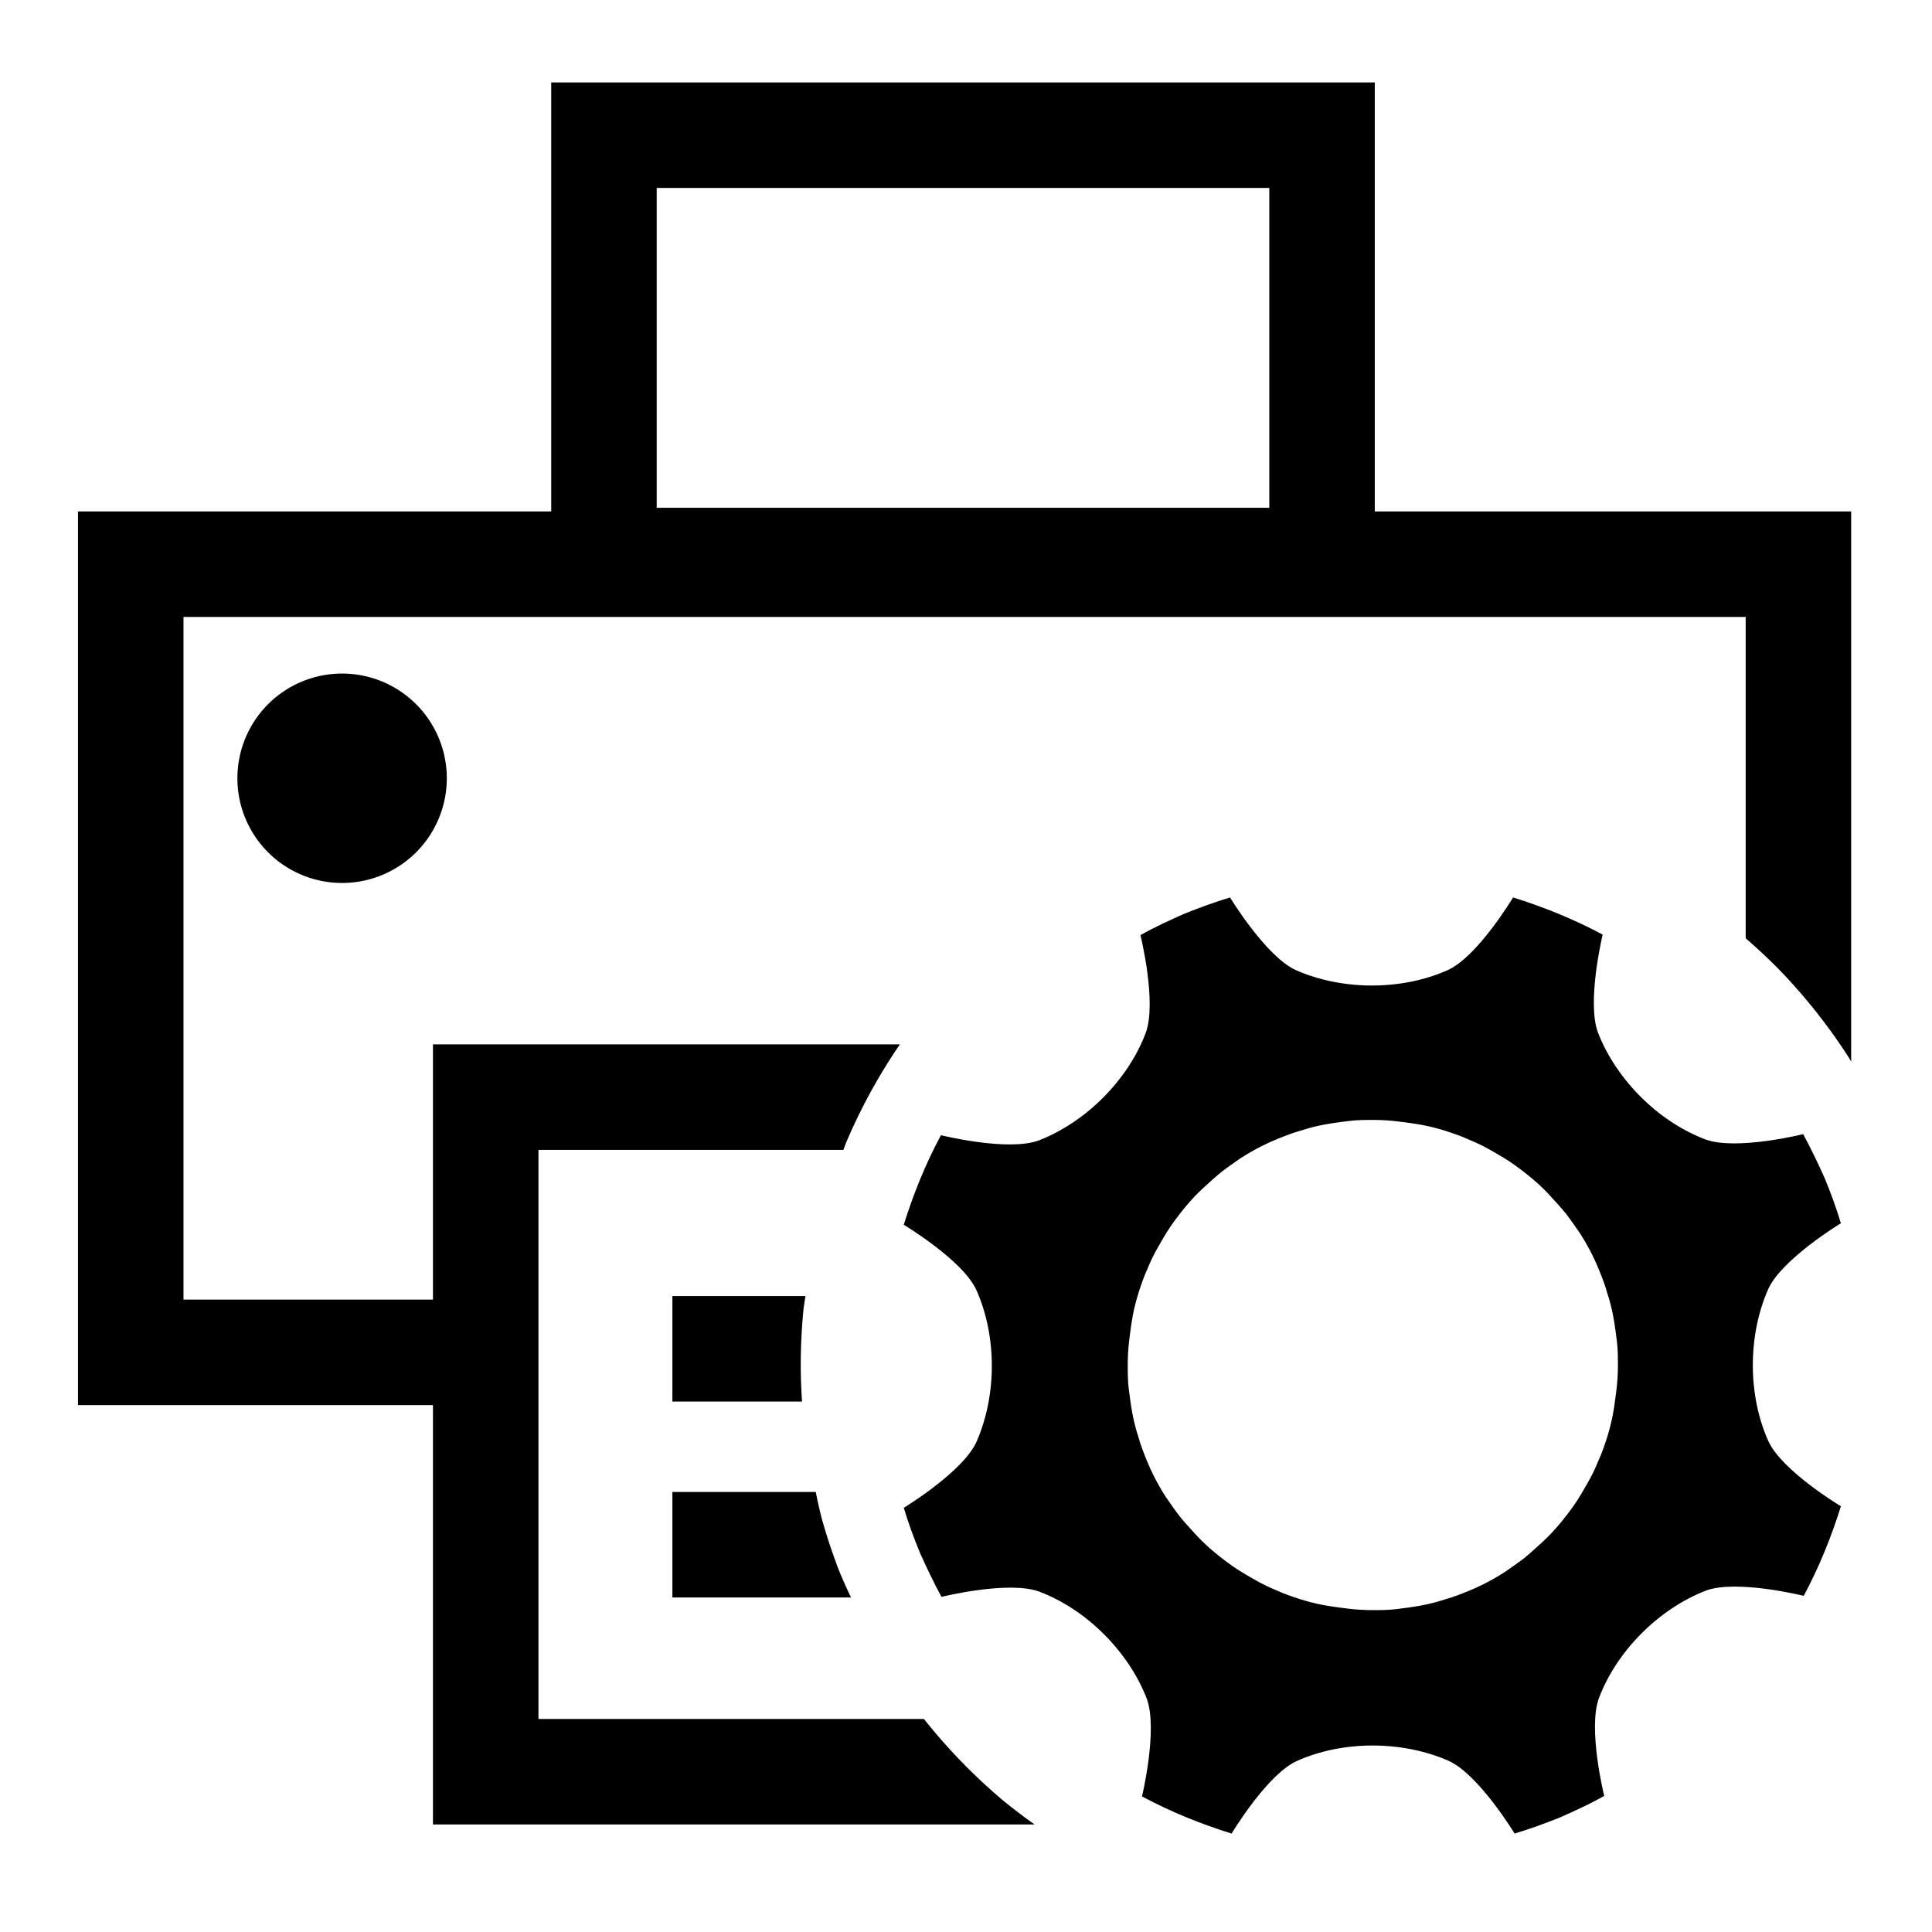 <?xml version="1.0" encoding="UTF-8" standalone="no"?>
<svg
   xmlns:dc="http://purl.org/dc/elements/1.1/"
   xmlns:cc="http://creativecommons.org/ns#"
   xmlns:rdf="http://www.w3.org/1999/02/22-rdf-syntax-ns#"
   xmlns:svg="http://www.w3.org/2000/svg"
   xmlns="http://www.w3.org/2000/svg"
   xmlns:sodipodi="http://sodipodi.sourceforge.net/DTD/sodipodi-0.dtd"
   xmlns:inkscape="http://www.inkscape.org/namespaces/inkscape"
   id="svg8"
   version="1.1"
   viewBox="0 0 33.867 33.867"
   height="128"
   width="128"
   sodipodi:docname="printer_config.svg"
   inkscape:version="0.92.3 (2405546, 2018-03-11)">
  <sodipodi:namedview
     pagecolor="#ffffff"
     bordercolor="#666666"
     borderopacity="1"
     objecttolerance="10"
     gridtolerance="10"
     guidetolerance="10"
     inkscape:pageopacity="0"
     inkscape:pageshadow="2"
     inkscape:window-width="1920"
     inkscape:window-height="1018"
     id="namedview13"
     showgrid="false"
     units="px"
     inkscape:zoom="3.9026042"
     inkscape:cx="15.380089"
     inkscape:cy="61.315769"
     inkscape:window-x="0"
     inkscape:window-y="25"
     inkscape:window-maximized="1"
     inkscape:current-layer="layer2"
     inkscape:snap-smooth-nodes="true"
     inkscape:snap-intersection-paths="true"
     inkscape:object-paths="true"
     showguides="false" />
  <defs
     id="defs2" />
  <g
     transform="matrix(0.265,0,0,0.265,-0.079,-44.869)"
     id="layer1"
     style="display:inline">
    <path
       style="display:inline;fill:none;fill-opacity:1;stroke:#000000;stroke-width:6.978;stroke-linecap:round;stroke-linejoin:miter;stroke-miterlimit:10;stroke-dasharray:none;stroke-opacity:1;paint-order:fill markers stroke"
       d="m 40.249,178.259 c 15.834,0 31.667,0 47.501,0 0,9.379 0,18.758 0,28.136 -15.834,0 -31.667,0 -47.501,0 0,-9.379 0,-18.758 0,-28.136 z"
       id="rect849"
       inkscape:connector-curvature="0" />
    <path
       style="display:inline;fill:#000000;fill-opacity:1;stroke:none;stroke-width:8.385;stroke-linecap:round;stroke-linejoin:miter;stroke-miterlimit:10;stroke-dasharray:none;stroke-opacity:1;paint-order:fill markers stroke"
       d="m 22.699,44.953 a 6.947,6.947 0 0 0 -6.947,6.947 6.947,6.947 0 0 0 6.947,6.947 6.947,6.947 0 0 0 6.947,-6.947 6.947,6.947 0 0 0 -6.947,-6.947 z"
       id="path899"
       transform="matrix(0.997,0,0,0.997,0.297,169.054)"
       inkscape:connector-curvature="0" />
    <path
       style="display:inline;fill:#000000;fill-opacity:1;stroke:none;stroke-width:8.385;stroke-linecap:round;stroke-linejoin:miter;stroke-miterlimit:10;stroke-dasharray:none;stroke-opacity:1;paint-order:fill markers stroke"
       d="m 53.215,93.254 a 37.767,37.767 0 0 1 -0.086,-2.404 37.767,37.767 0 0 1 0.189,-3.771 37.767,37.767 0 0 1 0.125,-0.824 h -8.83 v 7 z"
       id="path895"
       transform="matrix(0.997,0,0,0.997,0.297,169.054)"
       inkscape:connector-curvature="0" />
    <path
       style="display:inline;fill:#000000;fill-opacity:1;stroke:none;stroke-width:8.385;stroke-linecap:round;stroke-linejoin:miter;stroke-miterlimit:10;stroke-dasharray:none;stroke-opacity:1;paint-order:fill markers stroke"
       d="M 56.465,106.254 A 37.767,37.767 0 0 1 55.695,104.535 37.767,37.767 0 0 1 54.506,100.951 37.767,37.767 0 0 1 54.125,99.254 h -9.512 v 7 z"
       id="path891"
       transform="matrix(0.997,0,0,0.997,0.297,169.054)"
       inkscape:connector-curvature="0" />
    <path
       style="display:inline;fill:#000000;fill-opacity:1;stroke:none;stroke-width:8.385;stroke-linecap:round;stroke-linejoin:miter;stroke-miterlimit:10;stroke-dasharray:none;stroke-opacity:1;paint-order:fill markers stroke"
       d="M 5.176,34.197 V 93.49 H 28.727 v 27.824 h 39.918 a 37.767,37.767 0 0 1 -2.078,-1.58 37.767,37.767 0 0 1 -2.762,-2.572 37.767,37.767 0 0 1 -2.492,-2.836 37.767,37.767 0 0 1 -0.008,-0.012 H 35.727 V 76.555 h 20.234 a 37.767,37.767 0 0 1 0.15,-0.412 37.767,37.767 0 0 1 1.641,-3.4 37.767,37.767 0 0 1 1.955,-3.188 H 28.727 V 86.49 H 12.176 V 41.197 H 115.824 v 21.322 a 37.767,37.767 0 0 1 2.164,2.018 37.767,37.767 0 0 1 2.492,2.836 37.767,37.767 0 0 1 2.195,3.07 37.767,37.767 0 0 1 0.148,0.258 V 34.197 Z"
       id="path914"
       transform="matrix(0.997,0,0,0.997,0.297,169.054)"
       inkscape:connector-curvature="0" />
  </g>
  <g
     inkscape:groupmode="layer"
     id="layer2"
     inkscape:label="Layer 1"
     style="display:inline">
    <circle
       style="display:none;opacity:1;fill:#ffffff;fill-opacity:1;stroke:none;stroke-width:2.298;stroke-linecap:square;stroke-linejoin:bevel;stroke-miterlimit:10;stroke-dasharray:none;stroke-opacity:1;paint-order:stroke fill markers"
       id="circle1498"
       cx="24.05"
       cy="24.037"
       r="9.993" />
  </g>
  <g
     transform="matrix(8.923,0,0,8.923,-25.355,-1979.031)"
     id="layer1-7"
     style="display:inline;fill:#000000">
    <path
       id="path26"
       d="m 5.168,223.585 c -0.029,0.013 -0.058,0.026 -0.086,0.042 0,0 0.033,0.133 0.01,0.193 -0.035,0.092 -0.117,0.174 -0.209,0.21 -0.06,0.023 -0.193,-0.01 -0.193,-0.01 -0.03,0.056 -0.054,0.115 -0.073,0.176 0,0 0.117,0.07 0.143,0.129 0.04,0.09 0.04,0.206 3.94e-5,0.297 -0.026,0.059 -0.143,0.13 -0.143,0.13 0.009,0.03 0.02,0.06 0.032,0.089 0.013,0.029 0.027,0.058 0.042,0.086 0,0 0.133,-0.033 0.193,-0.01 0.092,0.035 0.174,0.117 0.21,0.209 0.023,0.06 -0.009,0.193 -0.009,0.193 0.056,0.03 0.115,0.054 0.176,0.073 0,0 0.07,-0.117 0.129,-0.143 0.09,-0.04 0.206,-0.04 0.297,-4e-5 0.059,0.026 0.13,0.143 0.13,0.143 0.03,-0.009 0.06,-0.02 0.09,-0.032 0.029,-0.013 0.058,-0.026 0.086,-0.042 0,0 -0.033,-0.133 -0.01,-0.193 0.035,-0.092 0.117,-0.174 0.209,-0.21 0.06,-0.023 0.193,0.01 0.193,0.01 0.03,-0.056 0.054,-0.115 0.073,-0.176 0,0 -0.117,-0.07 -0.143,-0.129 -0.04,-0.09 -0.04,-0.206 -3.88e-5,-0.297 0.026,-0.059 0.143,-0.13 0.143,-0.13 -0.009,-0.03 -0.02,-0.06 -0.032,-0.089 -0.013,-0.029 -0.027,-0.058 -0.042,-0.086 0,0 -0.133,0.033 -0.193,0.01 -0.092,-0.035 -0.174,-0.117 -0.21,-0.209 -0.023,-0.06 0.009,-0.193 0.009,-0.193 -0.056,-0.03 -0.115,-0.054 -0.176,-0.073 0,0 -0.07,0.117 -0.129,0.143 -0.09,0.04 -0.206,0.04 -0.297,4e-5 -0.059,-0.026 -0.13,-0.143 -0.13,-0.143 -0.03,0.009 -0.06,0.02 -0.09,0.032 z m 0.184,0.442 c 0.015,-0.006 0.03,-0.012 0.045,-0.016 0.015,-0.005 0.031,-0.009 0.047,-0.012 0.016,-0.003 0.032,-0.005 0.048,-0.007 0.016,-0.002 0.032,-0.002 0.048,-0.002 0.016,7e-5 0.032,10e-4 0.048,0.003 0.016,0.002 0.032,0.004 0.048,0.007 0.016,0.003 0.031,0.007 0.047,0.012 0.015,0.005 0.03,0.01 0.045,0.017 0.015,0.006 0.029,0.013 0.043,0.021 0.014,0.008 0.028,0.016 0.041,0.025 0.013,0.009 0.026,0.019 0.038,0.029 0.012,0.01 0.024,0.021 0.035,0.033 0.011,0.012 0.022,0.024 0.032,0.036 0.01,0.013 0.019,0.026 0.028,0.039 0.009,0.014 0.017,0.028 0.024,0.042 0.005,0.01 0.01,0.021 0.014,0.031 0.006,0.015 0.012,0.03 0.016,0.045 0.005,0.015 0.009,0.031 0.012,0.047 0.003,0.016 0.005,0.032 0.007,0.048 0.002,0.016 0.002,0.032 0.002,0.048 -9.58e-5,0.016 -9.98e-4,0.032 -0.003,0.048 -0.002,0.016 -0.004,0.032 -0.007,0.048 -0.003,0.016 -0.007,0.031 -0.012,0.047 -0.005,0.015 -0.01,0.03 -0.017,0.045 -0.006,0.015 -0.013,0.029 -0.021,0.043 -0.008,0.014 -0.016,0.028 -0.025,0.041 -0.009,0.013 -0.019,0.026 -0.029,0.038 -0.01,0.012 -0.021,0.024 -0.033,0.035 -0.012,0.011 -0.024,0.022 -0.036,0.032 -0.013,0.01 -0.026,0.019 -0.039,0.028 -0.014,0.009 -0.028,0.017 -0.042,0.024 -0.01,0.005 -0.021,0.01 -0.031,0.014 -0.015,0.006 -0.03,0.012 -0.045,0.016 -0.015,0.005 -0.031,0.009 -0.047,0.012 -0.016,0.003 -0.032,0.005 -0.048,0.007 -0.016,0.002 -0.032,0.002 -0.048,0.002 -0.016,-1.2e-4 -0.032,-9.9e-4 -0.048,-0.003 -0.016,-0.002 -0.032,-0.004 -0.048,-0.007 -0.016,-0.003 -0.031,-0.007 -0.047,-0.012 -0.015,-0.005 -0.03,-0.01 -0.045,-0.017 -0.015,-0.006 -0.029,-0.013 -0.043,-0.021 -0.014,-0.008 -0.028,-0.016 -0.041,-0.025 -0.013,-0.009 -0.026,-0.019 -0.038,-0.029 -0.012,-0.01 -0.024,-0.021 -0.035,-0.033 -0.011,-0.012 -0.022,-0.024 -0.032,-0.036 -0.01,-0.013 -0.019,-0.026 -0.028,-0.039 -0.009,-0.014 -0.017,-0.028 -0.024,-0.042 -0.005,-0.01 -0.01,-0.021 -0.014,-0.031 -0.006,-0.015 -0.012,-0.03 -0.016,-0.045 -0.005,-0.015 -0.009,-0.031 -0.012,-0.047 -0.003,-0.016 -0.005,-0.032 -0.007,-0.048 -0.002,-0.016 -0.002,-0.032 -0.002,-0.048 9.7e-5,-0.016 9.98e-4,-0.032 0.003,-0.048 0.002,-0.016 0.004,-0.032 0.007,-0.048 0.003,-0.016 0.007,-0.031 0.012,-0.047 0.005,-0.015 0.01,-0.03 0.017,-0.045 0.006,-0.015 0.013,-0.029 0.021,-0.043 0.008,-0.014 0.016,-0.028 0.025,-0.041 0.009,-0.013 0.019,-0.026 0.029,-0.038 0.01,-0.012 0.021,-0.024 0.033,-0.035 0.012,-0.011 0.024,-0.022 0.036,-0.032 0.013,-0.01 0.026,-0.019 0.039,-0.028 0.014,-0.009 0.028,-0.017 0.042,-0.024 0.01,-0.005 0.021,-0.01 0.031,-0.014 z"
       style="display:inline;fill:#000000;fill-opacity:1;stroke-width:0.049"
       inkscape:connector-curvature="0"
       sodipodi:nodetypes="ccaaccaacccaaccaacccaaccaacccaaccaaccccccccccccccccccccccccccccccccccccccccccccccccccccccccccccccccccccc" />
  </g>
  <g
     inkscape:groupmode="layer"
     id="layer3"
     inkscape:label="Layer 2" />
</svg>
